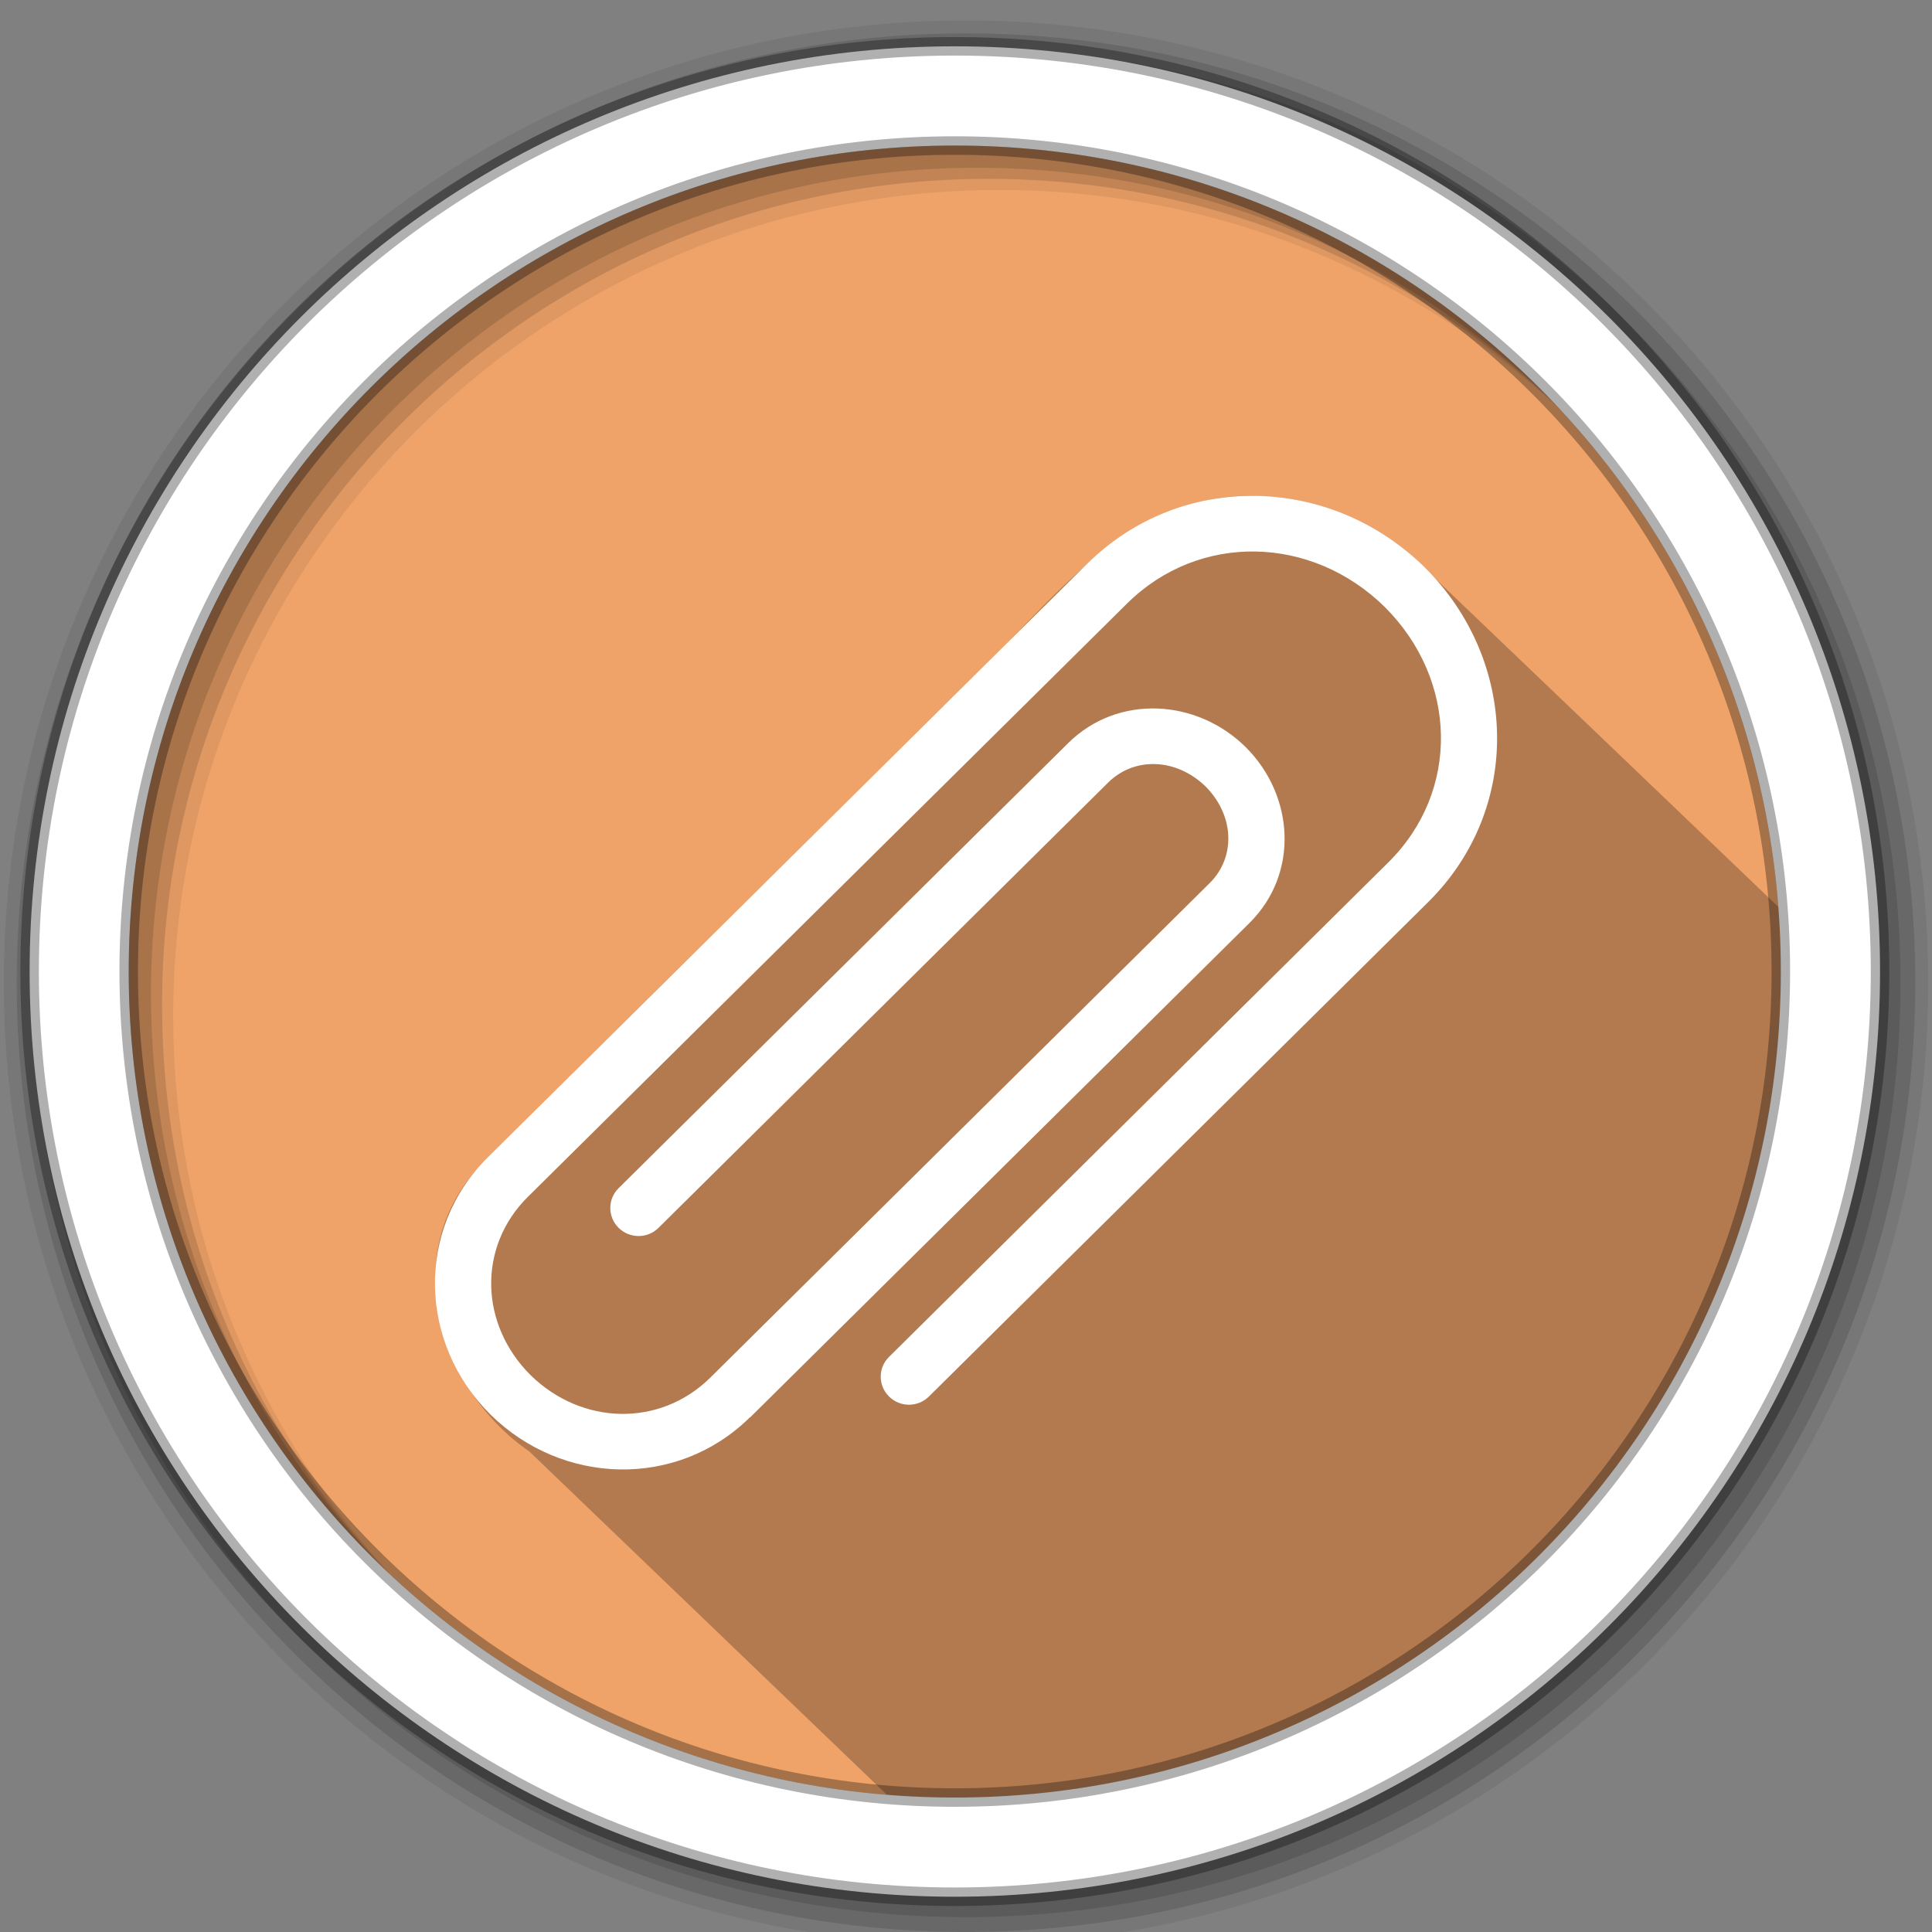 <svg viewBox="0 0 512 512" xmlns="http://www.w3.org/2000/svg">
 <rect x="0" y="0" width="512" height="512" fill="#808080" stroke="none"/>
 <path d="m471.95 257.47c0 120.9-98.01 218.91-218.91 218.91s-218.91-98.01-218.91-218.91 98.01-218.91 218.91-218.91 218.91 98.01 218.91 218.91" fill="#efa369" fill-rule="evenodd"/>
 <path d="m331.19 131.38c-36.467.12-56.631 34.453-81.44 56.06-41.22 41.07-82.968 81.66-123.87 123.03-20.21 23.12-9.05 58.09 14.375 74.16 31.528 30.28 63.15 60.65 94.81 91.03 5.927.482 11.918.719 17.969.719 120.9 0 218.91-98.01 218.91-218.91 0-5.763-.219-11.474-.656-17.12-32.844-31.461-65.68-62.894-98.53-94.28-11.154-9.12-25.391-14.439-39.813-14.656-.587-.016-1.171-.033-1.75-.031" opacity=".25"/>
 <g fill-rule="evenodd">
  <path d="m256 5.414c-140.83 0-255 114.17-255 255s114.17 255 255 255 255-114.17 255-255-114.17-255-255-255m8.827 44.931c120.9 0 218.9 98 218.9 218.9s-98 218.9-218.9 218.9-218.93-98-218.93-218.9 98.03-218.9 218.93-218.9" fill-opacity=".067"/>
  <g fill-opacity=".129">
   <path d="m256 8.844c-138.94 0-251.57 112.63-251.57 251.57s112.63 251.57 251.57 251.57 251.57-112.63 251.57-251.57-112.63-251.57-251.57-251.57m5.885 38.556c120.9 0 218.9 98 218.9 218.9s-98 218.9-218.9 218.9-218.93-98-218.93-218.9 98.03-218.9 218.93-218.9"/>
   <path d="m256 12.774c-136.77 0-247.64 110.87-247.64 247.64s110.87 247.64 247.64 247.64 247.64-110.87 247.64-247.64-110.87-247.64-247.64-247.64m2.942 31.691c120.9 0 218.9 98 218.9 218.9s-98 218.9-218.9 218.9-218.93-98-218.93-218.9 98.03-218.9 218.93-218.9"/>
  </g>
  <path d="m253.04 12.274c-135.42 0-245.19 109.78-245.19 245.19 0 135.42 109.78 245.19 245.19 245.19 135.42 0 245.19-109.78 245.19-245.19 0-135.42-109.78-245.19-245.19-245.19zm0 26.297c120.9 0 218.9 98 218.9 218.9s-98 218.9-218.9 218.9-218.93-98-218.93-218.9 98.03-218.9 218.93-218.9z" fill="#ffffff" stroke="#000000" stroke-opacity=".31" stroke-width="4.904"/>
 </g>
 <path d="m198.77 375.57c-19.309 19.07-49.743 18.09-68.797-.704-18.979-18.854-19.977-49.01-.724-68.13l158.87-157.33c25.11-24.789 64.63-23.535 89.46.973 24.746 24.606 26.01 63.736.987 88.6l-132.39 131.11c-2.924 2.9-7.664 2.9-10.576 0-2.927-2.895-2.939-7.585-.01-10.48l132.38-131.12c19.07-18.902 18.296-48.38-.98-67.62-19.407-19.08-49.18-19.832-68.28-.962l-158.87 157.32c-13.259 13.186-12.764 33.665.724 47.16 13.646 13.382 34.31 13.852 47.632.739l132.38-131.1c6.883-6.808 6.632-17.809-1.077-25.6-7.851-7.616-18.956-7.87-25.839-1.032l-119.14 117.99c-2.924 2.911-7.664 2.898-10.587 0-2.924-2.898-2.935-7.596-.01-10.492l119.17-117.98c13.173-13.01 34.04-11.741 47 1.056 12.944 12.856 14.205 33.531 1.088 46.569l-132.4 131.1z" fill="#ffffff"/>
</svg>
